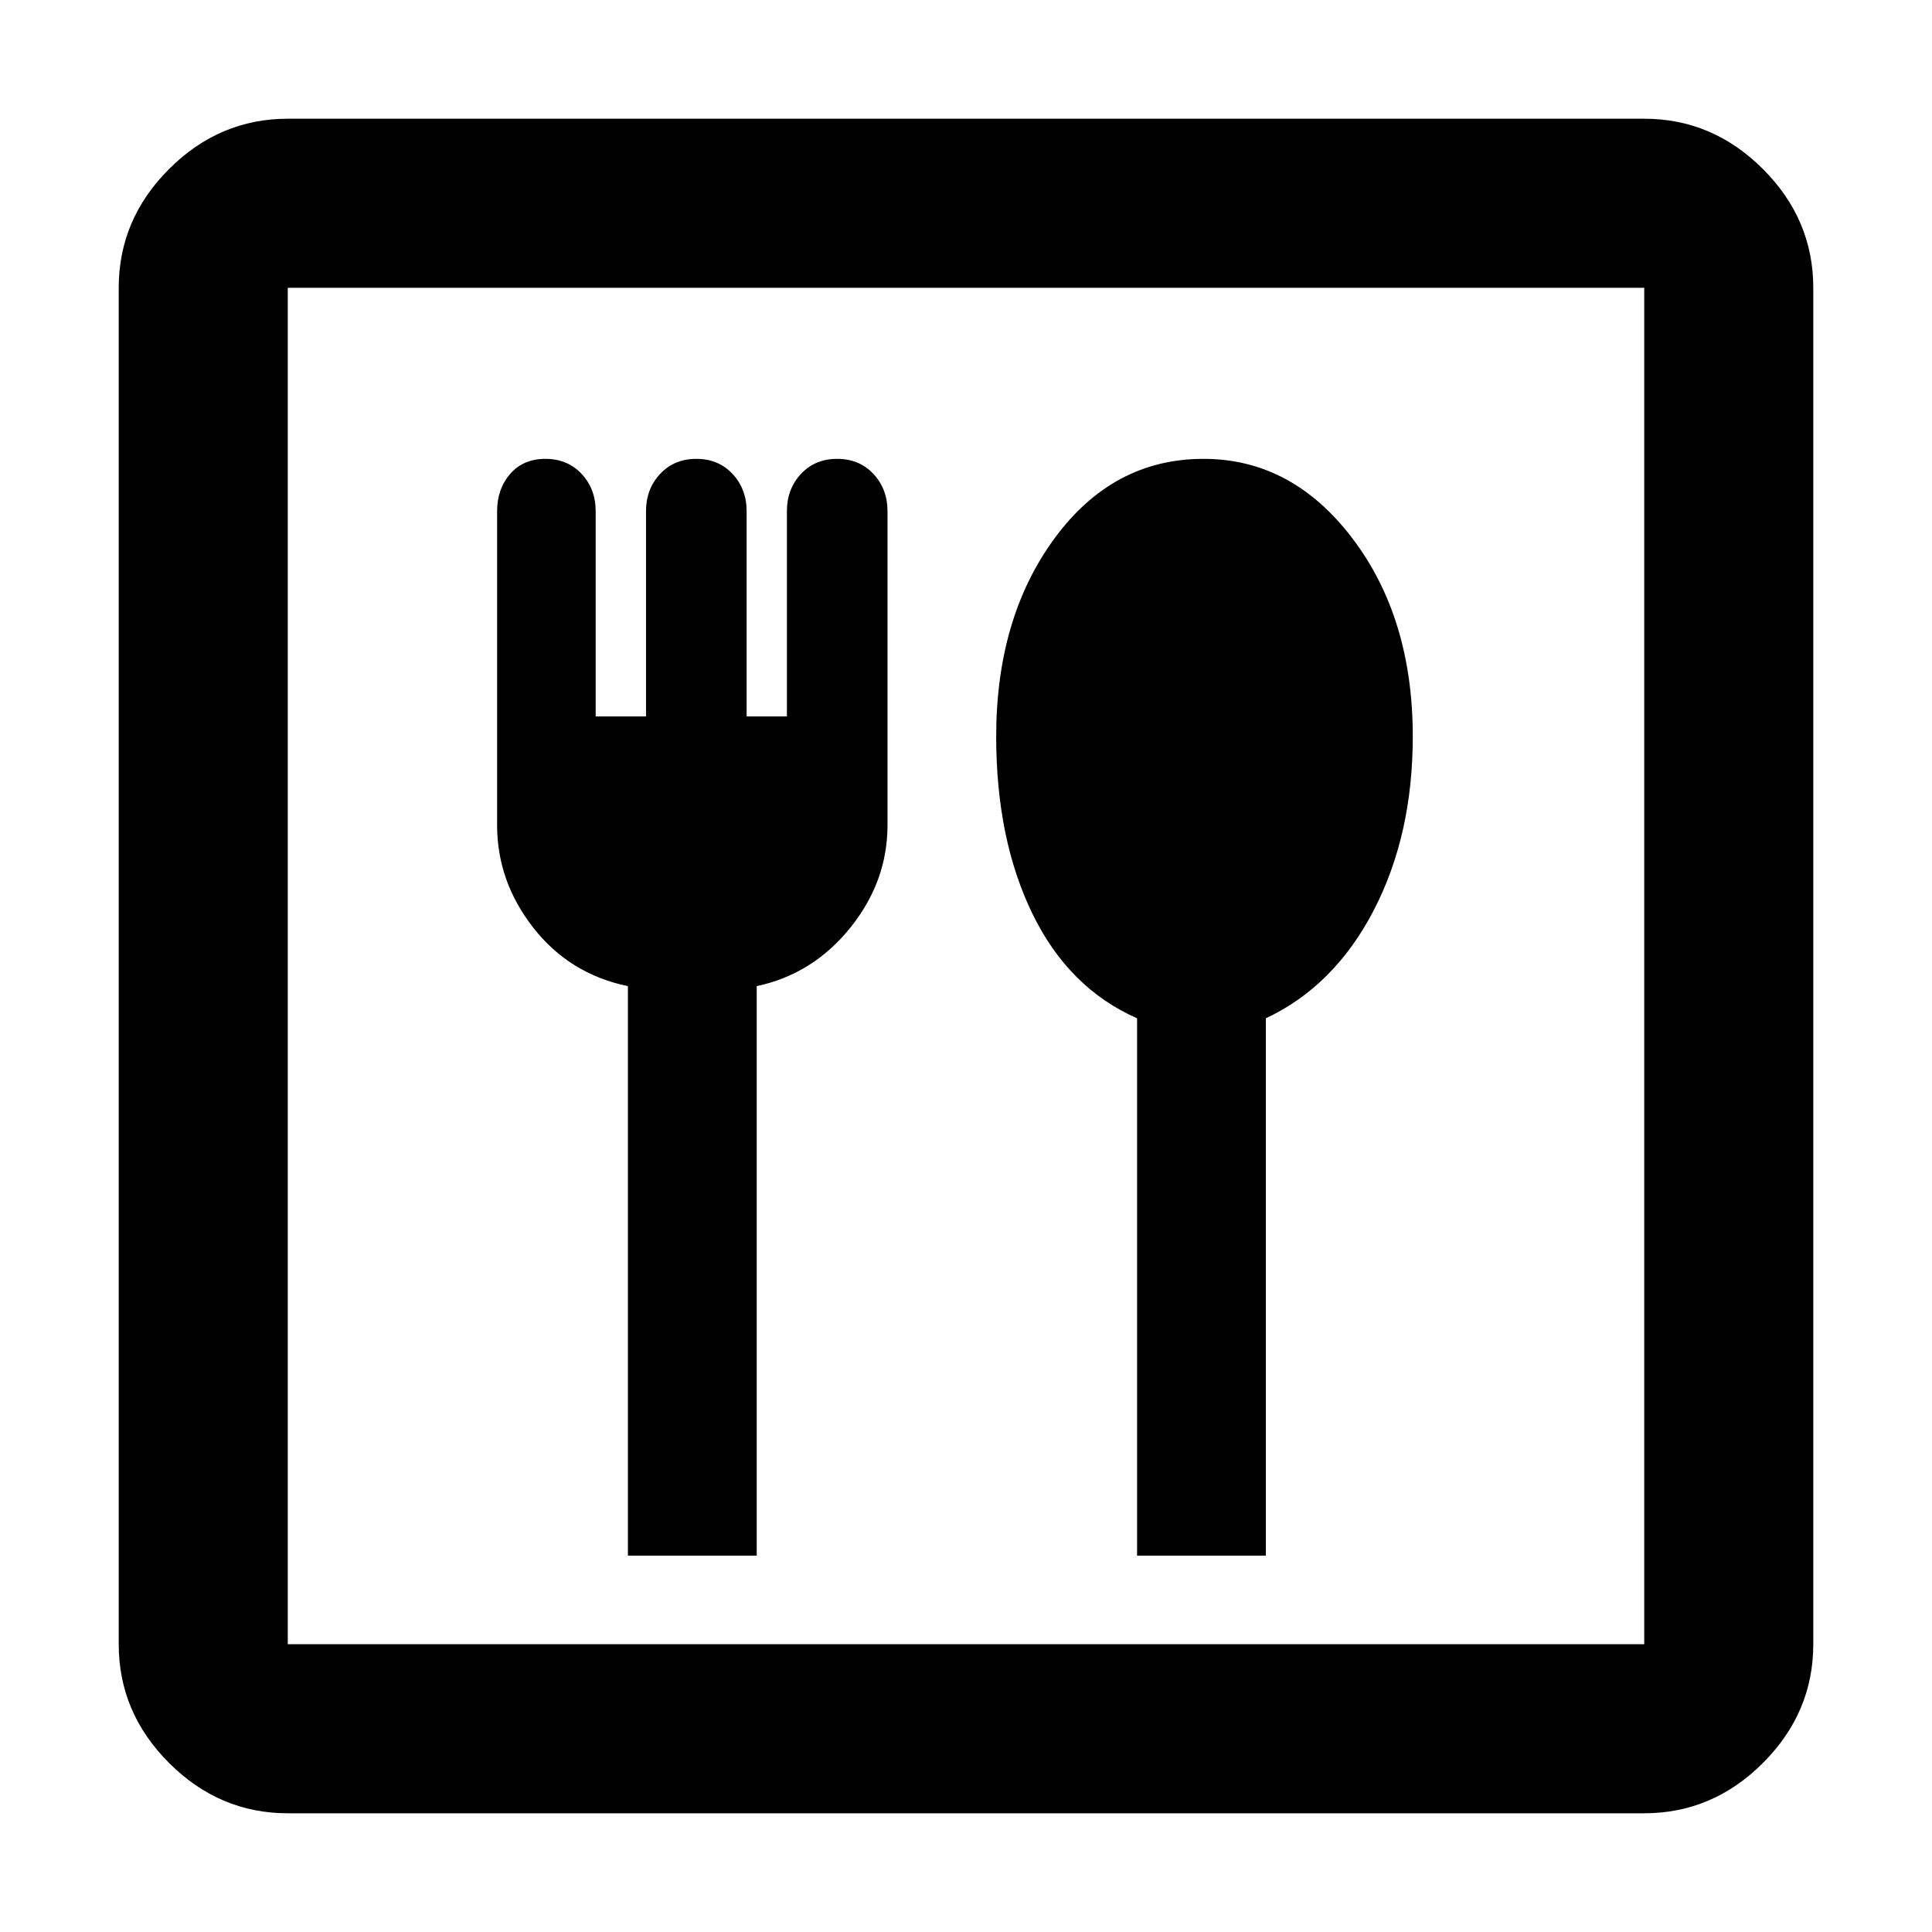 <svg xmlns="http://www.w3.org/2000/svg" height="40" width="40"><path d="M13 32.208h2.667V20.417q1.166-.25 1.937-1.209.771-.958.771-2.125v-6.5q0-.458-.292-.771-.291-.312-.75-.312-.458 0-.75.312-.291.313-.291.771v4.25h-.834v-4.25q0-.458-.291-.771-.292-.312-.75-.312-.459 0-.75.312-.292.313-.292.771v4.25h-1.042v-4.25q0-.458-.291-.771-.292-.312-.75-.312-.459 0-.73.312-.27.313-.27.771v6.5q0 1.167.75 2.125.75.959 1.958 1.209Zm10.542 0h2.666V21.083q1.417-.666 2.23-2.229.812-1.562.812-3.604 0-2.458-1.25-4.104T24.917 9.5q-1.875 0-3.084 1.646-1.208 1.646-1.208 4.104 0 2.125.75 3.667.75 1.541 2.167 2.166ZM5.958 37.542q-1.416 0-2.458-1.042-1.042-1.042-1.042-2.458V5.958q0-1.416 1.042-2.458 1.042-1.042 2.458-1.042h28.084q1.416 0 2.458 1.042 1.042 1.042 1.042 2.458v28.084q0 1.416-1.042 2.458-1.042 1.042-2.458 1.042Zm0-3.5h28.084V5.958H5.958v28.084Zm0 0V5.958v28.084Z"/></svg>